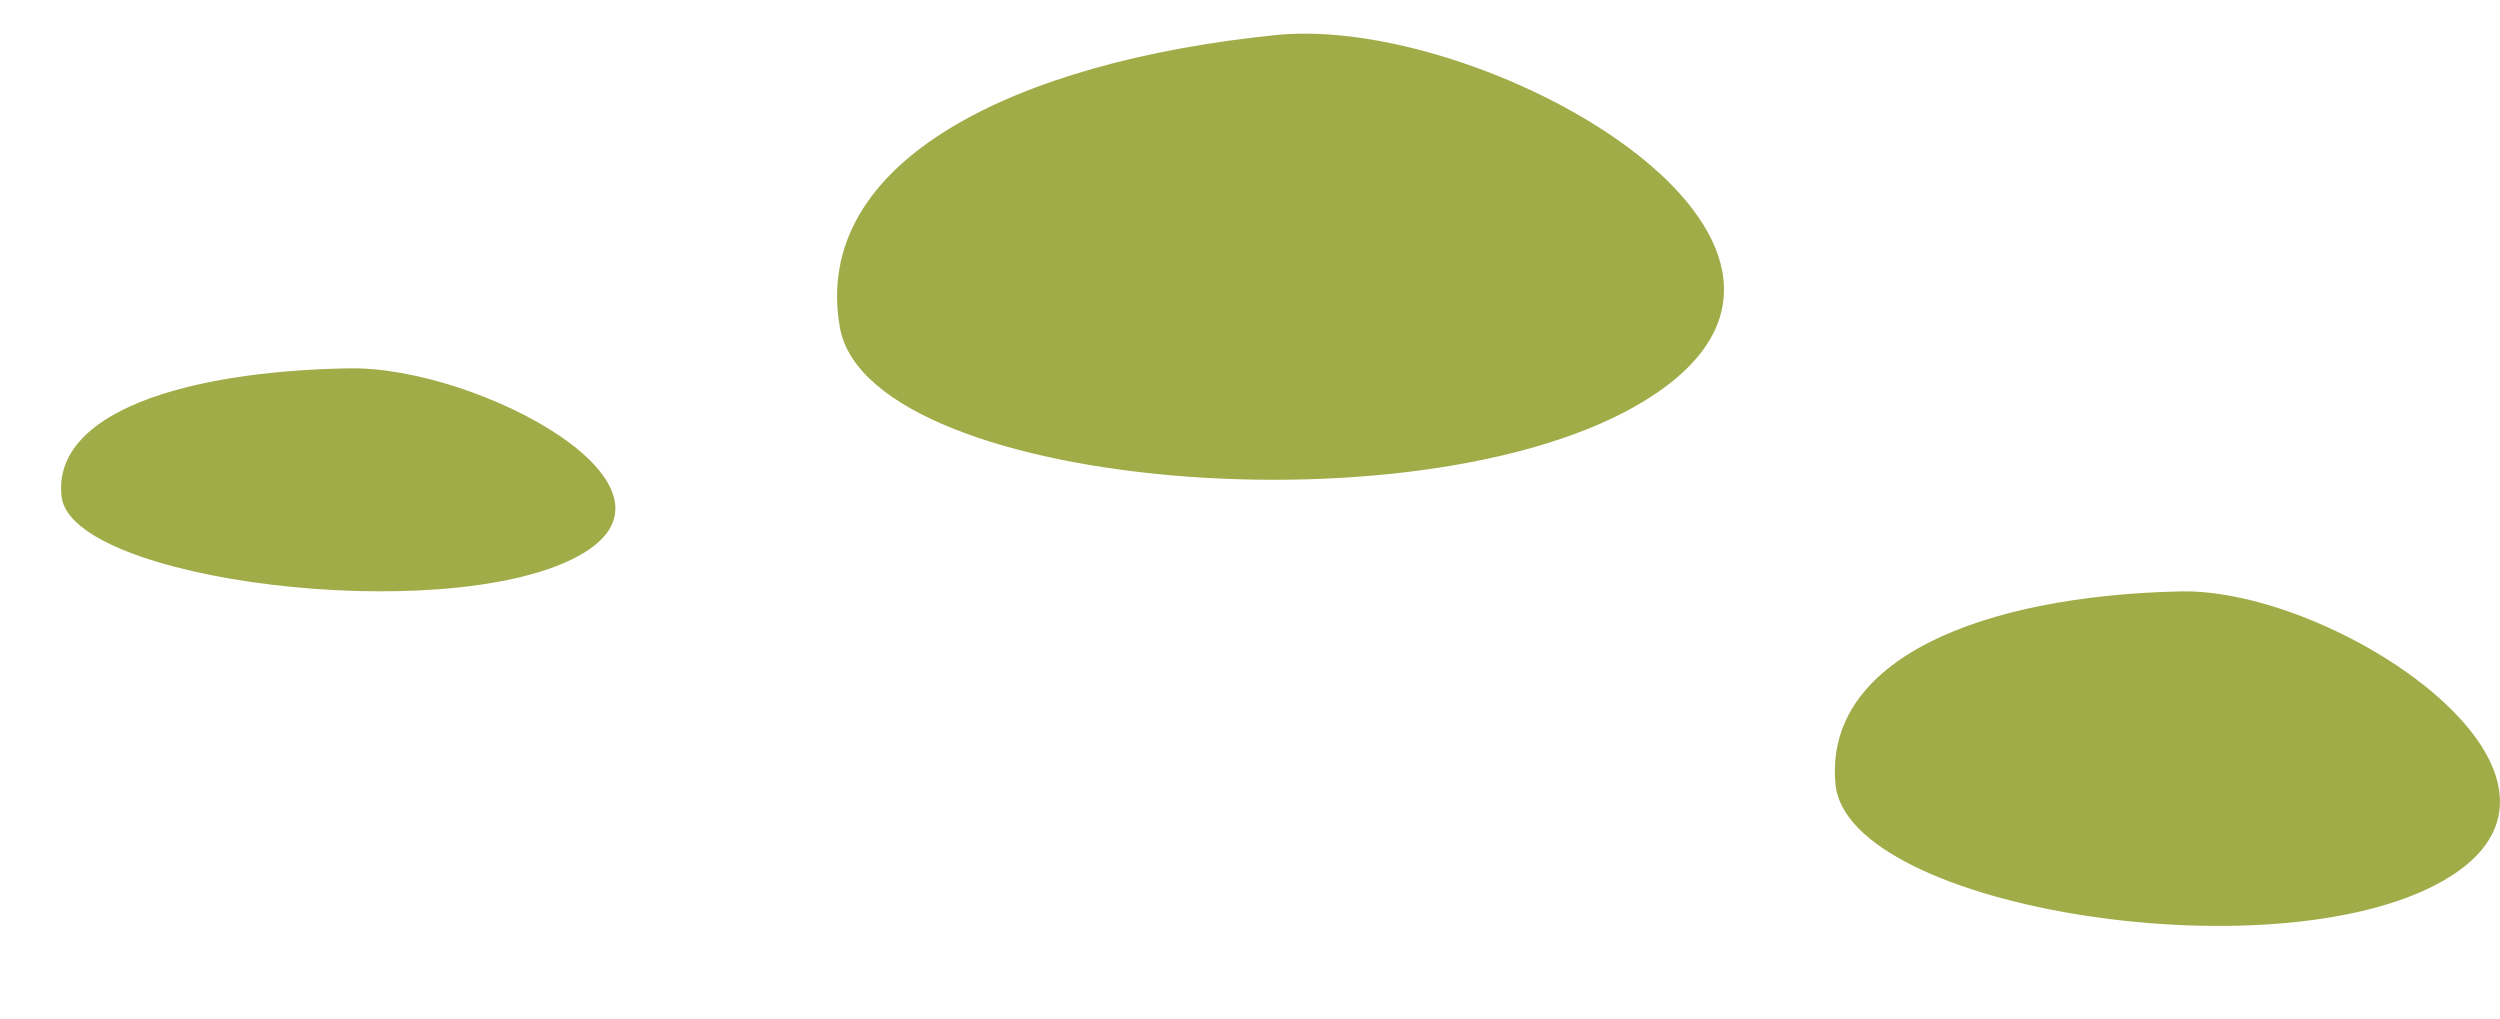 <svg xmlns="http://www.w3.org/2000/svg" width="27" height="11" viewBox="0 0 27 11">
    <g fill="#A0AC48" fill-rule="evenodd">
        <path d="M13.784.378c2.212-.222 6.41 2.122 4.221 3.785-2.189 1.662-8.615 1.175-8.934-.625C8.752 1.737 10.97.663 13.784.378M6.207 6.026C4.754 6.768.77 6.274.665 5.364.561 4.456 2 4.008 3.771 3.978c1.391-.025 3.888 1.306 2.436 2.048zM23.549 6.387c1.67-.036 4.666 1.96 2.924 3.073-1.743 1.112-6.525.371-6.65-.992-.126-1.363 1.602-2.034 3.726-2.081"/>
    </g>
</svg>
